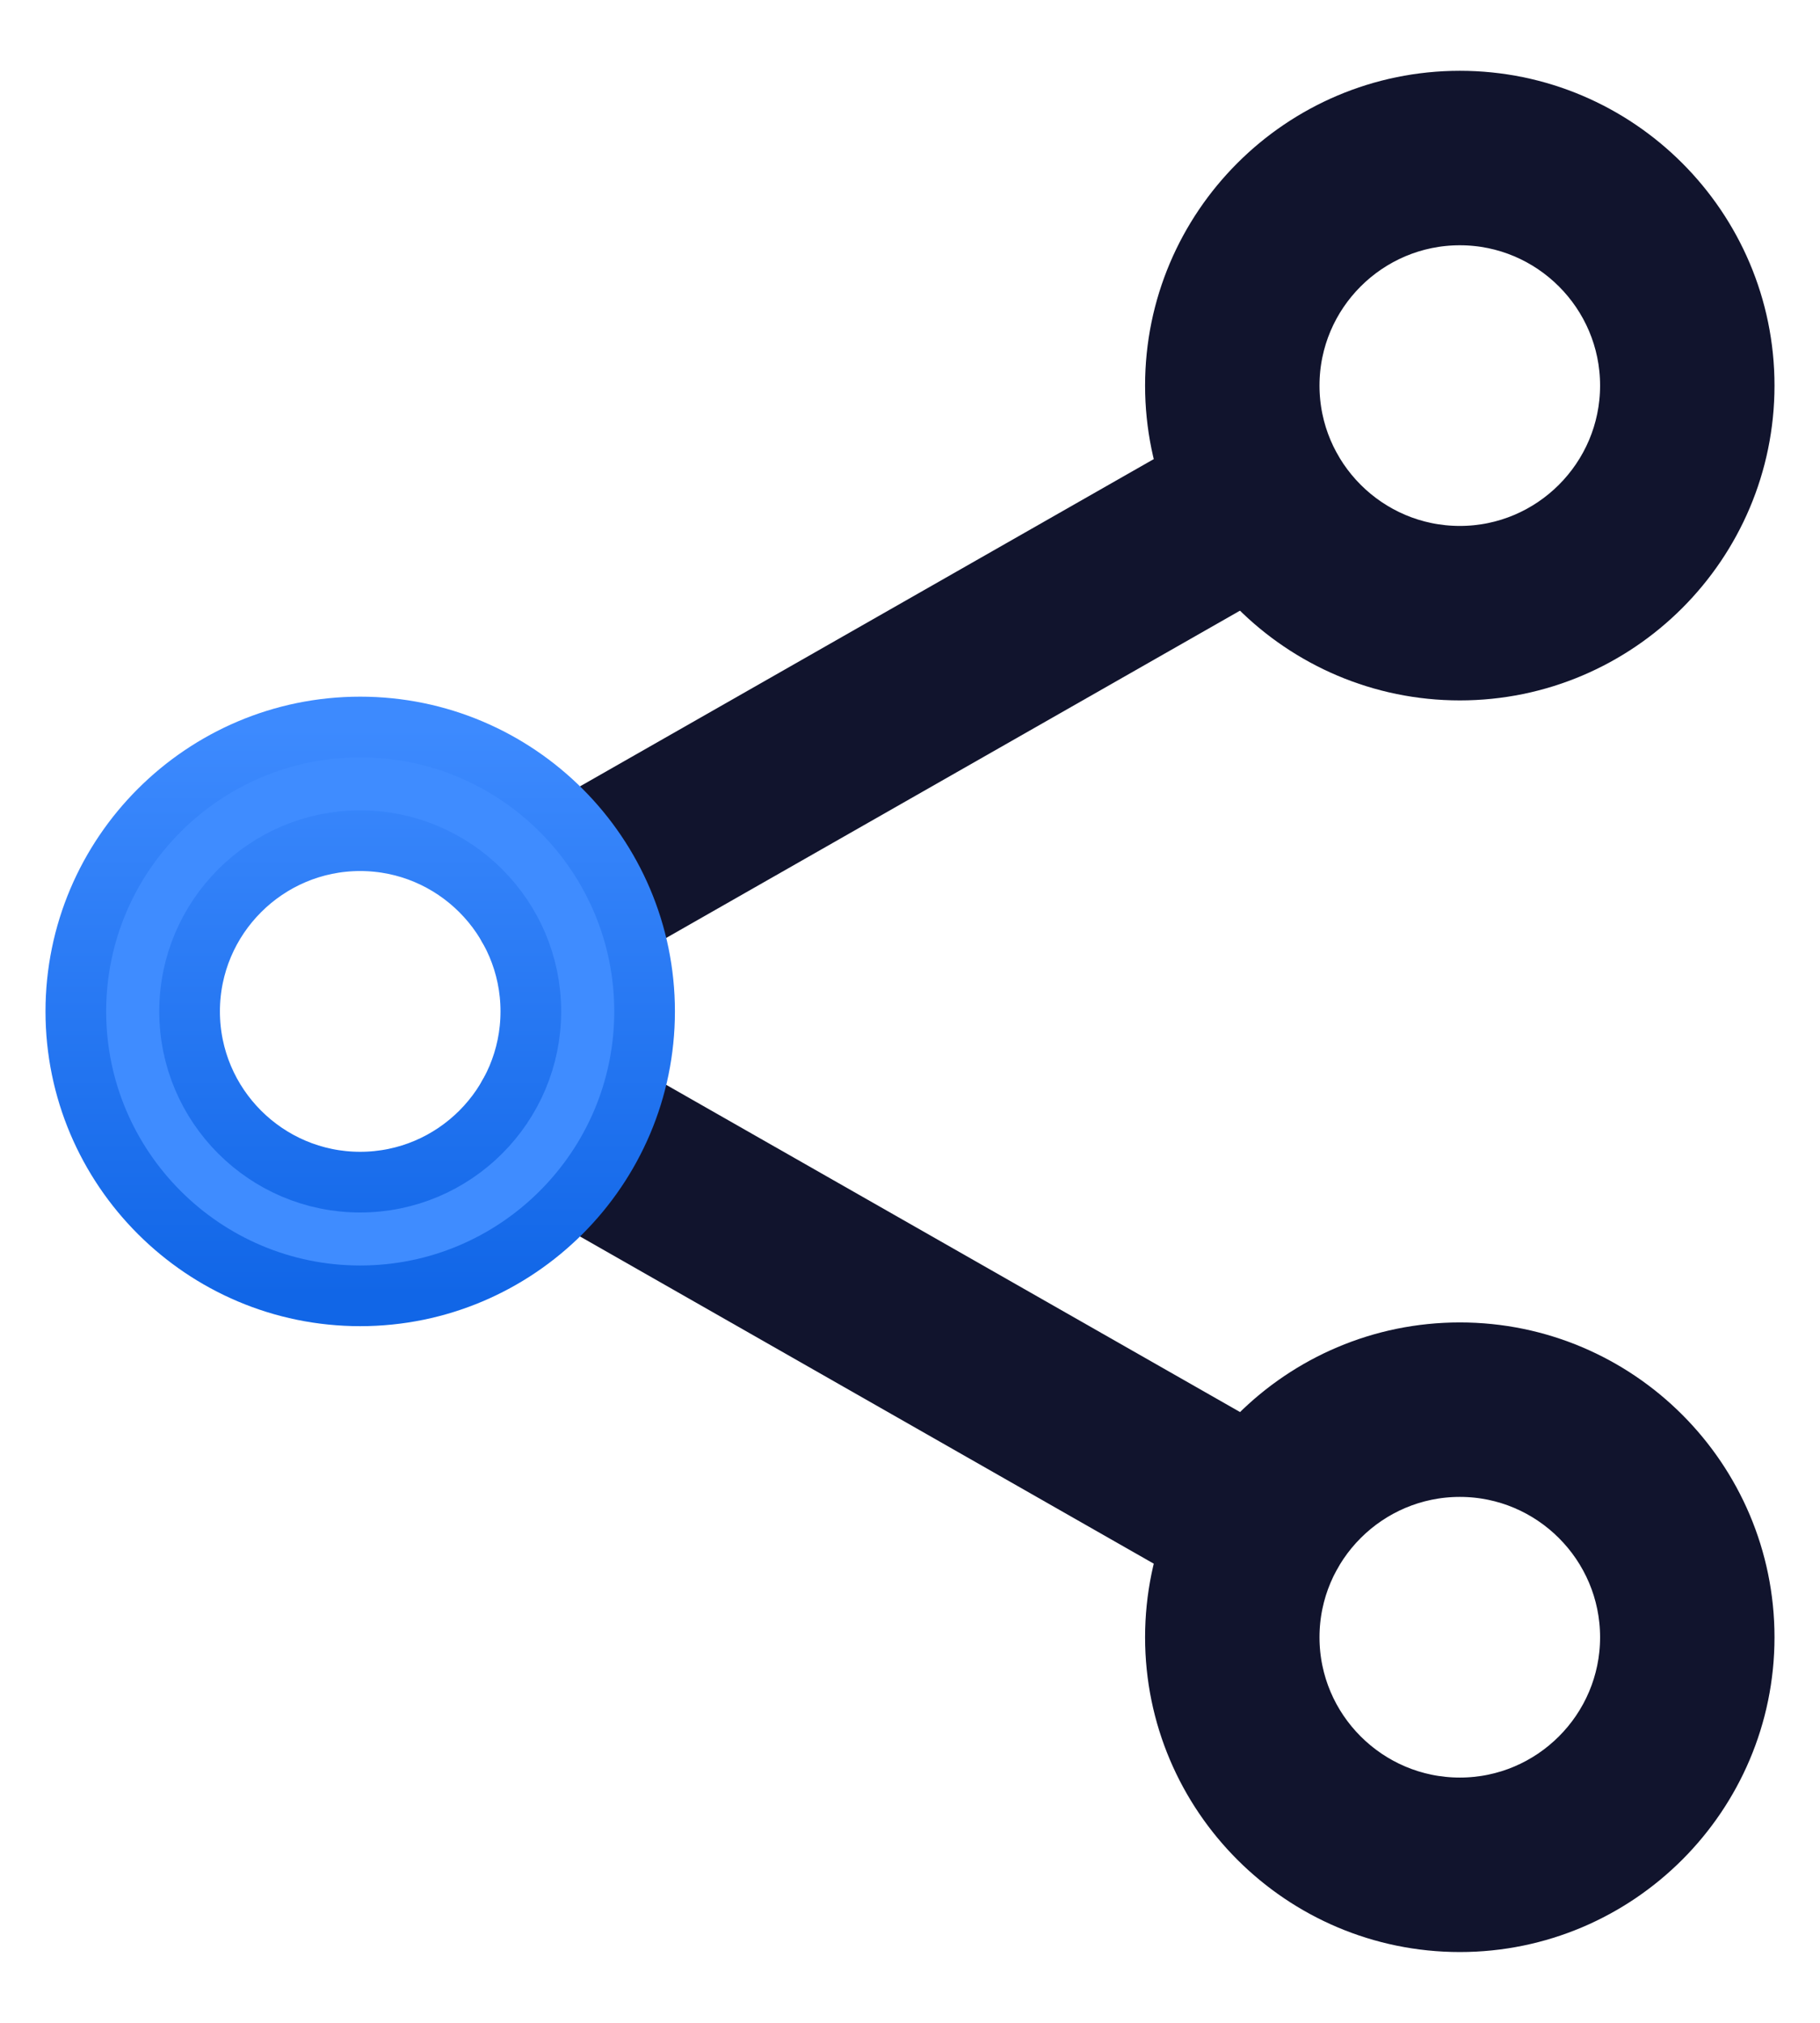 <svg width="18" height="20" viewBox="0 0 18 20" fill="none" xmlns="http://www.w3.org/2000/svg">
<path d="M14.438 6.625C12.887 6.625 11.625 5.363 11.625 3.812C11.625 2.262 12.887 1 14.438 1C15.988 1 17.25 2.262 17.25 3.812C17.25 5.363 15.988 6.625 14.438 6.625ZM14.438 2.125C13.508 2.125 12.75 2.882 12.75 3.812C12.75 4.743 13.508 5.5 14.438 5.5C15.367 5.5 16.125 4.743 16.125 3.812C16.125 2.882 15.367 2.125 14.438 2.125Z" fill="#11142D" stroke="#11142D" stroke-width="0.6"/>
<path d="M14.438 19C12.887 19 11.625 17.738 11.625 16.188C11.625 14.636 12.887 13.375 14.438 13.375C15.988 13.375 17.25 14.636 17.25 16.188C17.25 17.738 15.988 19 14.438 19ZM14.438 14.5C13.508 14.5 12.75 15.257 12.75 16.188C12.75 17.118 13.508 17.875 14.438 17.875C15.367 17.875 16.125 17.118 16.125 16.188C16.125 15.257 15.367 14.5 14.438 14.5Z" fill="#11142D" stroke="#11142D" stroke-width="0.6"/>
<path d="M5.521 9.452C5.325 9.452 5.134 9.35 5.032 9.169C4.878 8.899 4.972 8.555 5.242 8.402L12.201 4.434C12.47 4.279 12.814 4.373 12.967 4.644C13.121 4.914 13.027 5.258 12.757 5.411L5.798 9.379C5.71 9.428 5.615 9.452 5.521 9.452Z" fill="#11142D" stroke="#11142D" stroke-width="0.6"/>
<path d="M12.479 15.64C12.385 15.64 12.289 15.616 12.202 15.566L5.242 11.598C4.972 11.445 4.879 11.101 5.032 10.831C5.185 10.56 5.529 10.466 5.799 10.621L12.758 14.588C13.028 14.742 13.122 15.086 12.968 15.356C12.865 15.538 12.674 15.64 12.479 15.64Z" fill="#11142D" stroke="#11142D" stroke-width="0.6"/>
<path d="M3.562 12.812C2.012 12.812 0.75 11.551 0.75 10C0.75 8.449 2.012 7.188 3.562 7.188C5.113 7.188 6.375 8.449 6.375 10C6.375 11.551 5.113 12.812 3.562 12.812ZM3.562 8.312C2.633 8.312 1.875 9.069 1.875 10C1.875 10.931 2.633 11.688 3.562 11.688C4.492 11.688 5.25 10.931 5.25 10C5.25 9.069 4.492 8.312 3.562 8.312Z" fill="#3F8CFF" stroke="url(#paint0_linear_622_11886)" stroke-width="0.6"/>
<defs>
<linearGradient id="paint0_linear_622_11886" x1="3.562" y1="7.188" x2="3.562" y2="12.812" gradientUnits="userSpaceOnUse">
<stop stop-color="#3D8AFE"/>
<stop offset="1" stop-color="#1166E7"/>
</linearGradient>
</defs>
</svg>
